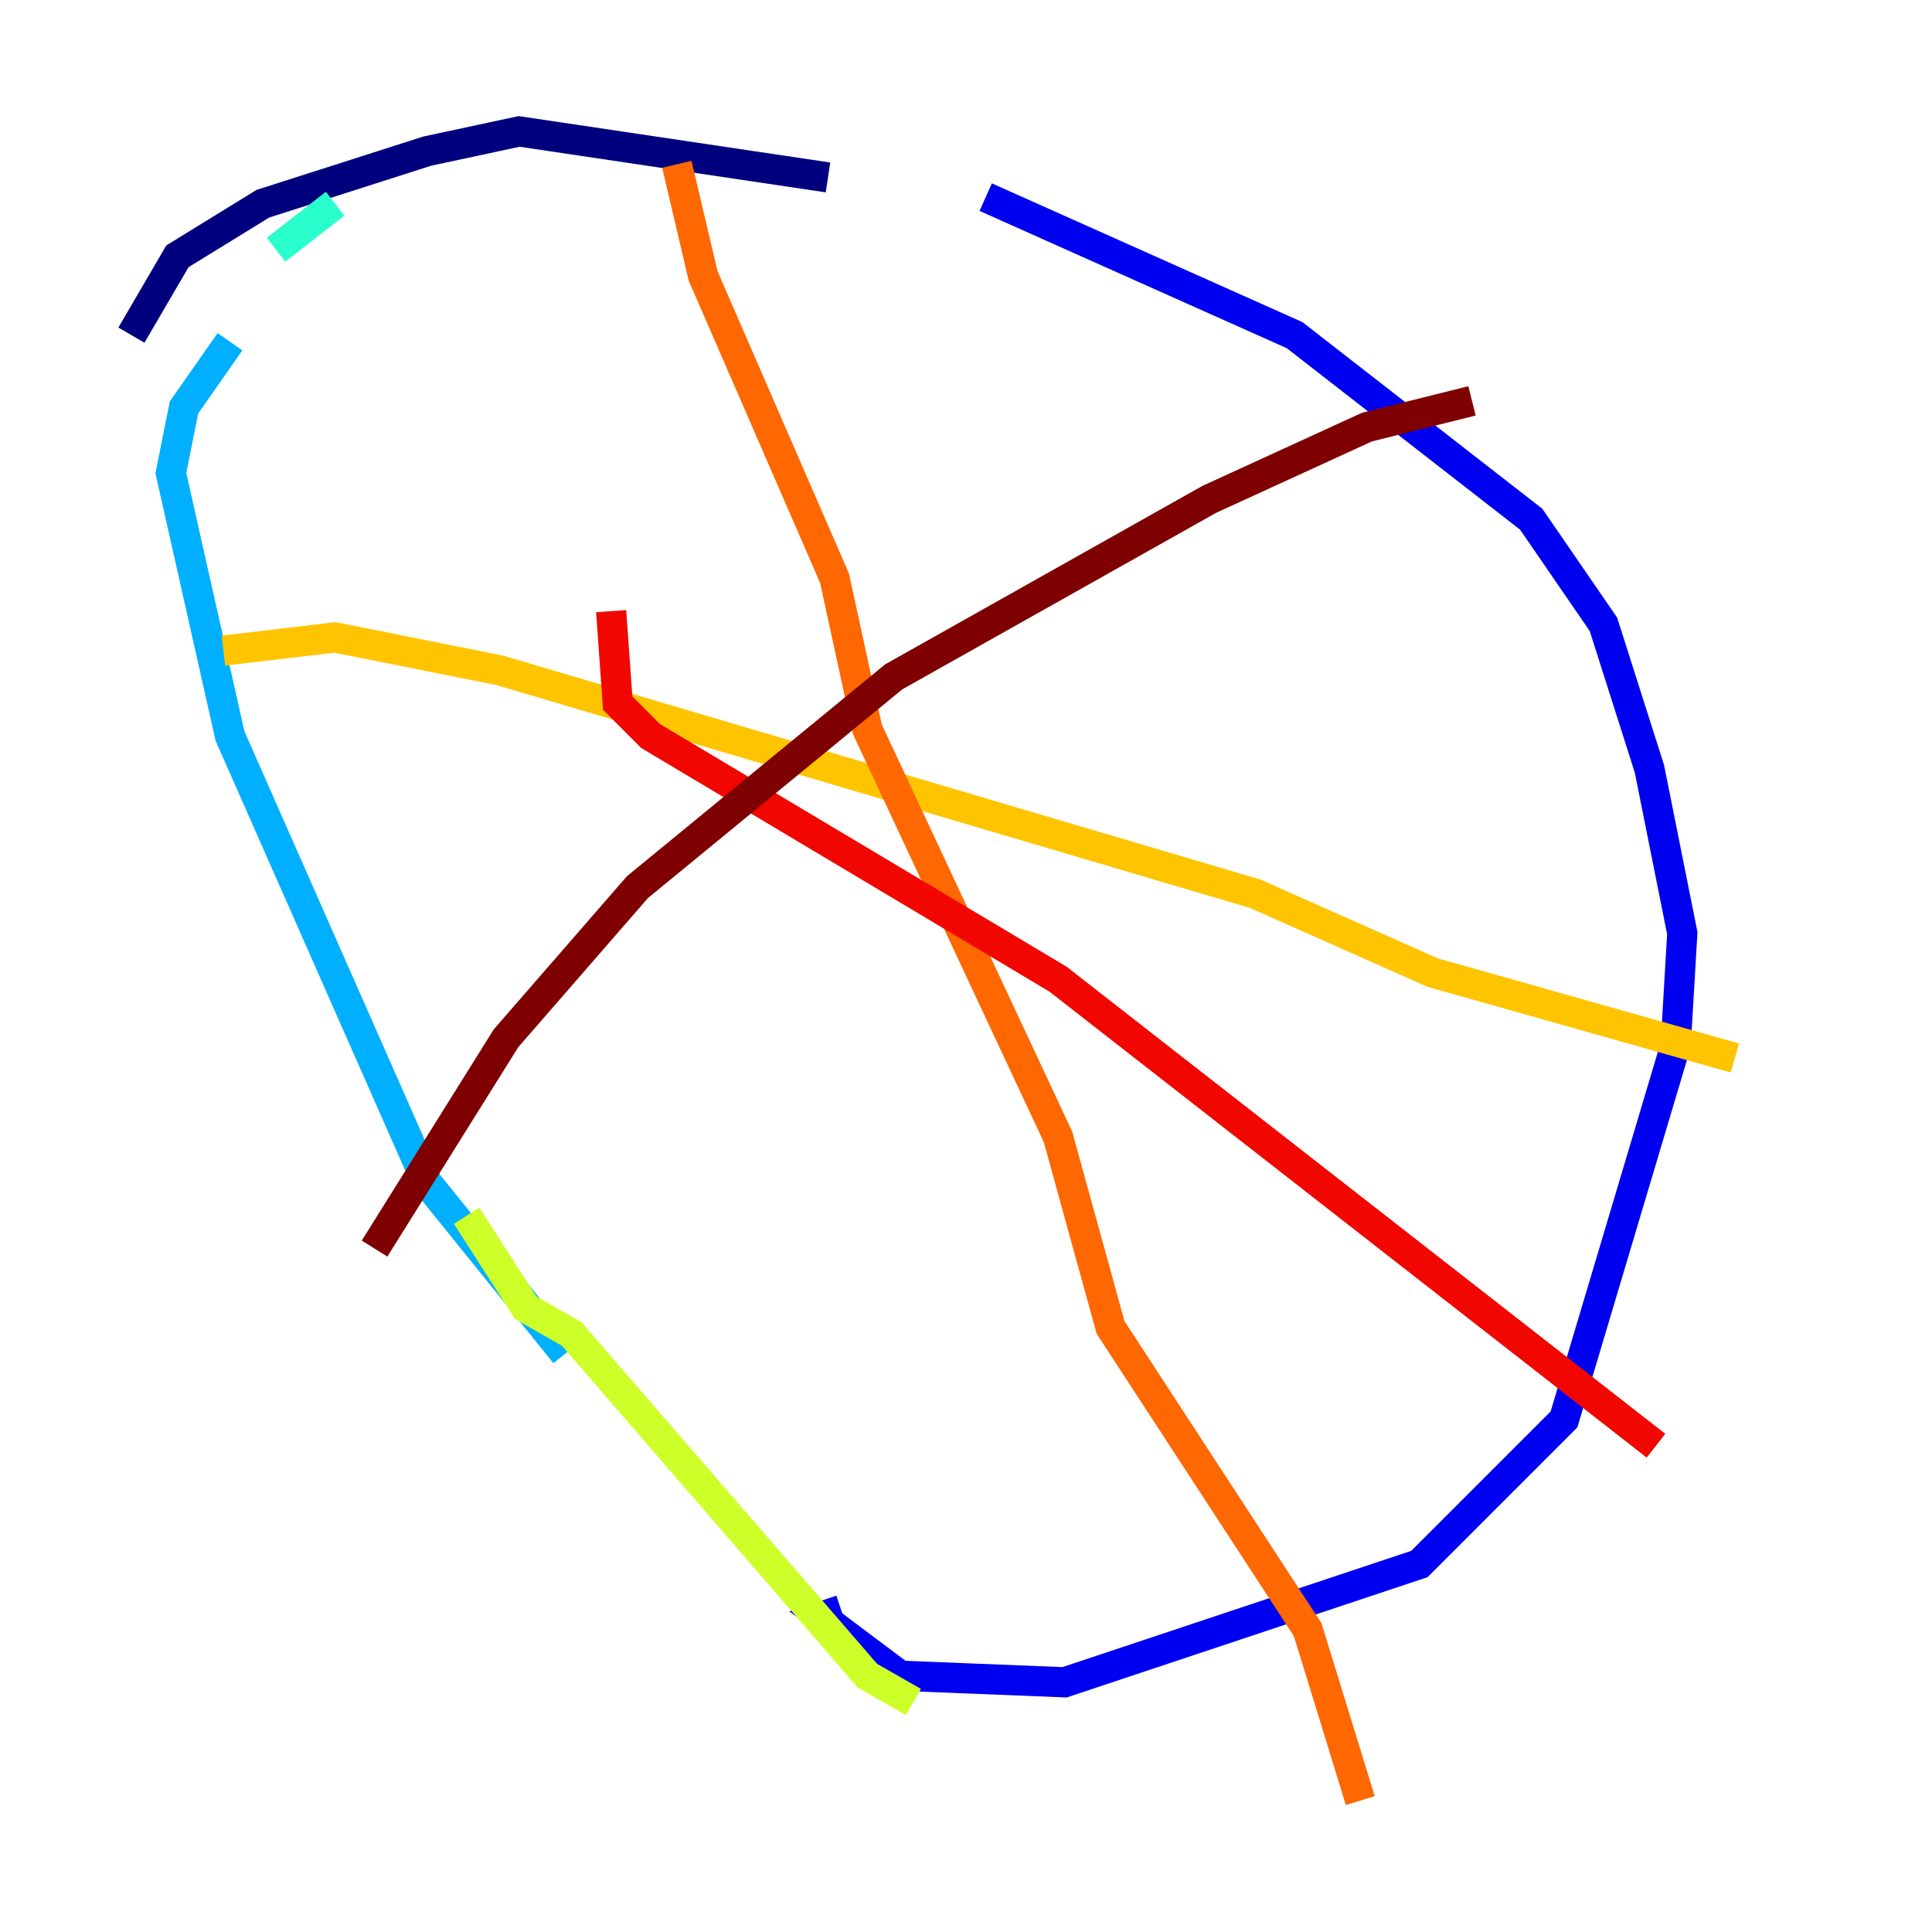 <?xml version="1.0" encoding="utf-8" ?>
<svg baseProfile="tiny" height="128" version="1.2" viewBox="0,0,128,128" width="128" xmlns="http://www.w3.org/2000/svg" xmlns:ev="http://www.w3.org/2001/xml-events" xmlns:xlink="http://www.w3.org/1999/xlink"><defs /><polyline fill="none" points="8.707,22.204 11.755,16.98 17.415,13.497 28.299,10.014 34.395,8.707 54.857,11.755" stroke="#00007f" stroke-width="2" /><polyline fill="none" points="65.306,13.061 85.769,22.204 101.442,34.395 106.231,41.361 109.279,50.939 111.456,61.823 111.02,69.225 103.619,94.041 94.041,103.619 70.531,111.456 59.646,111.02 54.422,107.102 55.728,106.667" stroke="#0000f1" stroke-width="2" /><polyline fill="none" points="43.537,98.395 43.537,98.395" stroke="#004cff" stroke-width="2" /><polyline fill="none" points="37.442,89.687 28.299,78.367 15.238,48.762 11.32,31.347 12.191,26.993 15.238,22.64" stroke="#00b0ff" stroke-width="2" /><polyline fill="none" points="18.286,16.544 22.204,13.497" stroke="#29ffcd" stroke-width="2" /><polyline fill="none" points="27.864,11.32 27.864,11.32" stroke="#7cff79" stroke-width="2" /><polyline fill="none" points="30.912,80.544 34.83,86.639 37.878,88.381 57.469,111.02 60.517,112.762" stroke="#cdff29" stroke-width="2" /><polyline fill="none" points="14.803,43.102 22.204,42.231 33.088,44.408 83.156,59.211 94.912,64.435 114.939,70.095" stroke="#ffc400" stroke-width="2" /><polyline fill="none" points="44.843,10.884 46.585,18.286 55.292,38.313 57.469,48.327 70.095,75.32 73.578,87.946 86.639,107.973 90.122,119.293" stroke="#ff6700" stroke-width="2" /><polyline fill="none" points="40.49,40.49 40.925,46.585 43.102,48.762 70.095,64.871 109.714,95.782" stroke="#f10700" stroke-width="2" /><polyline fill="none" points="24.816,82.721 33.524,68.789 42.231,58.776 59.211,44.843 80.109,33.088 90.558,28.299 97.524,26.558" stroke="#7f0000" stroke-width="2" /></svg>